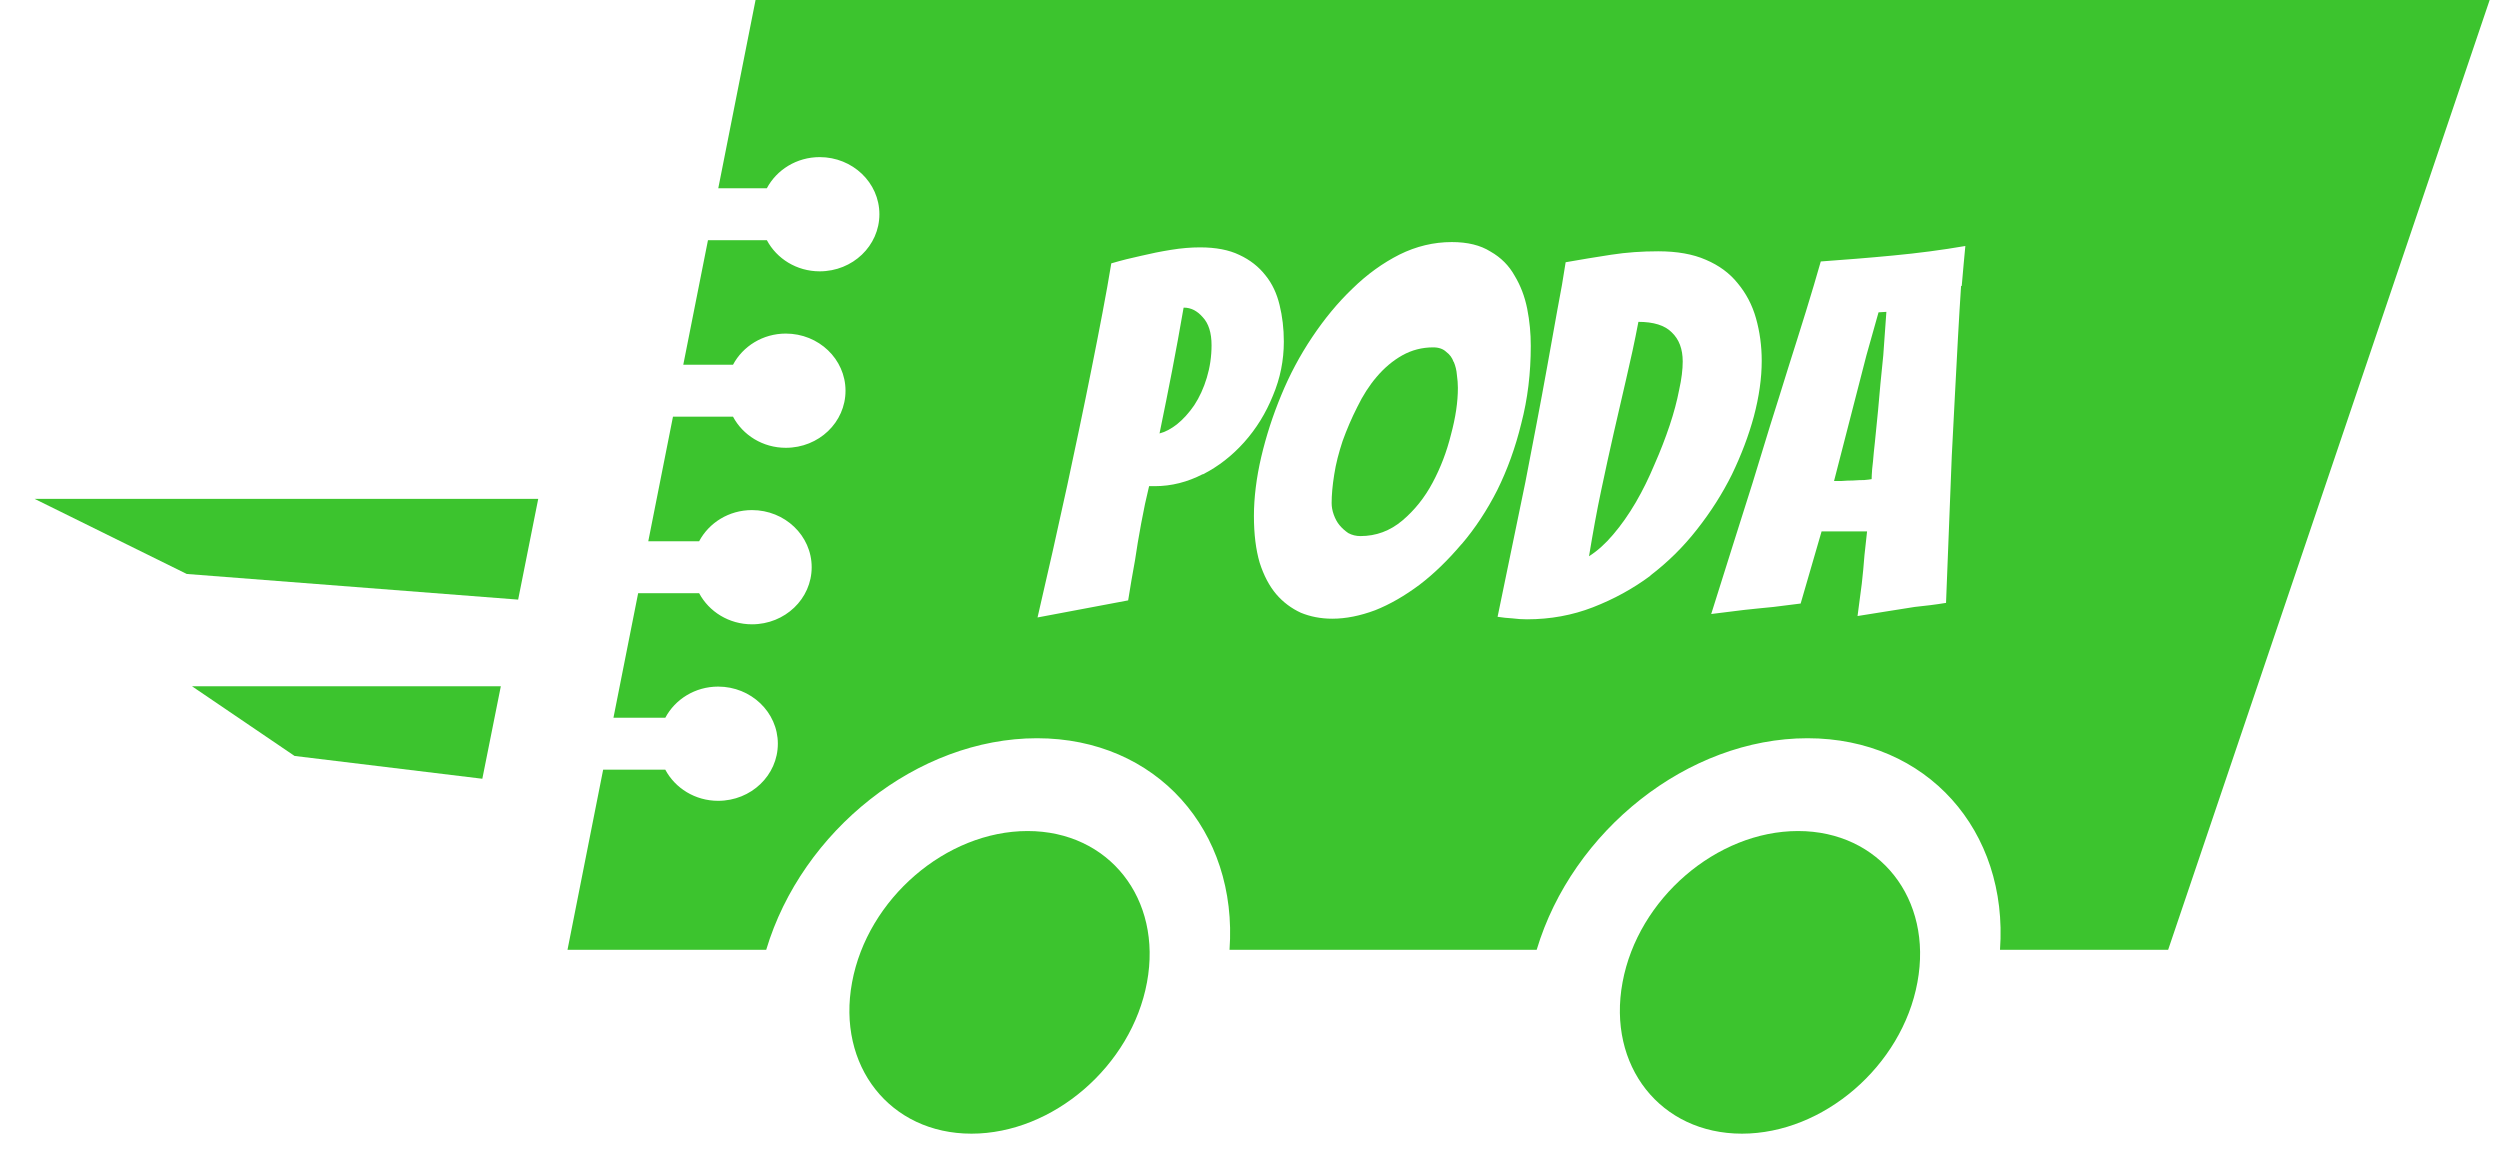 <svg width="58" height="27" viewBox="0 0 58 27" fill="none" xmlns="http://www.w3.org/2000/svg">
<g clip-path="url(#clip0_192_11987)">
<path d="M4.455 15.922L6.834 17.538L11.19 18.067L11.619 15.922H4.455Z" fill="#3CC42E"/>
<path d="M0.801 11.573L4.333 13.316L12.021 13.911L12.487 11.573H0.801Z" fill="#3CC42E"/>
<path d="M33.724 8.397C33.69 8.302 33.637 8.226 33.553 8.164C33.481 8.095 33.379 8.059 33.25 8.059C32.992 8.059 32.753 8.121 32.533 8.244C32.313 8.368 32.115 8.535 31.937 8.745C31.766 8.945 31.618 9.177 31.489 9.442C31.36 9.696 31.246 9.961 31.148 10.233C31.061 10.499 30.992 10.756 30.954 11.01C30.913 11.264 30.894 11.486 30.894 11.671C30.894 11.755 30.909 11.845 30.943 11.94C30.977 12.034 31.019 12.114 31.076 12.183C31.133 12.252 31.201 12.314 31.281 12.368C31.368 12.415 31.463 12.437 31.561 12.437C31.926 12.437 32.248 12.317 32.533 12.078C32.817 11.838 33.053 11.544 33.238 11.195C33.424 10.847 33.565 10.477 33.663 10.081C33.77 9.685 33.823 9.326 33.823 8.999C33.823 8.905 33.815 8.807 33.8 8.698C33.792 8.589 33.766 8.487 33.728 8.397H33.724Z" fill="#3CC42E"/>
<path d="M23.832 0H17.529L16.664 4.367H17.791C18.019 3.939 18.482 3.645 19.017 3.645C19.779 3.645 20.402 4.236 20.402 4.97C20.402 5.703 19.783 6.295 19.017 6.295C18.482 6.295 18.019 6.001 17.791 5.572H16.425L15.852 8.462H17.006C17.233 8.034 17.696 7.739 18.231 7.739C18.994 7.739 19.616 8.331 19.616 9.065C19.616 9.798 18.998 10.389 18.231 10.389C17.696 10.389 17.233 10.095 17.006 9.667H15.613L15.04 12.557H16.22C16.448 12.128 16.911 11.834 17.446 11.834C18.209 11.834 18.831 12.426 18.831 13.159C18.831 13.893 18.212 14.484 17.446 14.484C16.911 14.484 16.448 14.19 16.22 13.762H14.805L14.232 16.652H15.435C15.663 16.223 16.126 15.929 16.661 15.929C17.423 15.929 18.046 16.521 18.046 17.254C18.046 17.987 17.427 18.579 16.661 18.579C16.126 18.579 15.663 18.285 15.435 17.857H13.993L13.166 22.035H17.776C18.603 19.273 21.286 17.127 24.059 17.127C26.833 17.127 28.723 19.273 28.525 22.035H35.651C36.478 19.273 39.161 17.127 41.934 17.127C44.708 17.127 46.598 19.273 46.4 22.035H50.301L57.76 0H23.832ZM27.907 10.999C27.55 11.184 27.178 11.279 26.791 11.279H26.659C26.594 11.544 26.533 11.827 26.476 12.139C26.419 12.448 26.37 12.735 26.332 13C26.275 13.308 26.222 13.62 26.173 13.929L24.071 14.325C24.314 13.279 24.545 12.255 24.761 11.257C24.849 10.84 24.944 10.397 25.042 9.932C25.141 9.467 25.232 9.01 25.323 8.56C25.414 8.11 25.497 7.678 25.577 7.26C25.657 6.843 25.725 6.458 25.782 6.11C26.017 6.041 26.249 5.983 26.473 5.935C26.7 5.881 26.932 5.834 27.163 5.797C27.406 5.757 27.634 5.739 27.842 5.739C28.207 5.739 28.51 5.797 28.753 5.914C29.003 6.03 29.204 6.189 29.36 6.389C29.516 6.581 29.622 6.81 29.686 7.075C29.751 7.34 29.785 7.62 29.785 7.925C29.785 8.357 29.702 8.778 29.531 9.181C29.368 9.584 29.148 9.943 28.863 10.262C28.586 10.571 28.267 10.822 27.903 11.007L27.907 10.999ZM33.906 12.626C33.598 12.989 33.276 13.305 32.934 13.566C32.593 13.82 32.251 14.02 31.902 14.158C31.553 14.288 31.223 14.354 30.908 14.354C30.643 14.354 30.4 14.306 30.18 14.216C29.96 14.114 29.77 13.973 29.61 13.787C29.447 13.595 29.318 13.348 29.224 13.054C29.136 12.753 29.091 12.393 29.091 11.972C29.091 11.551 29.148 11.083 29.261 10.6C29.375 10.117 29.527 9.645 29.724 9.17C29.918 8.698 30.157 8.248 30.442 7.823C30.726 7.398 31.037 7.021 31.375 6.698C31.716 6.364 32.081 6.102 32.468 5.906C32.855 5.714 33.261 5.616 33.682 5.616C34.046 5.616 34.346 5.688 34.581 5.837C34.824 5.975 35.01 6.164 35.139 6.396C35.275 6.621 35.374 6.876 35.431 7.162C35.488 7.449 35.514 7.736 35.514 8.023C35.514 8.658 35.442 9.257 35.294 9.823C35.158 10.382 34.972 10.894 34.737 11.37C34.501 11.834 34.228 12.252 33.909 12.626H33.906ZM38.292 13.355C37.886 13.657 37.442 13.9 36.956 14.089C36.478 14.274 35.97 14.368 35.427 14.368C35.313 14.368 35.2 14.361 35.086 14.346C34.972 14.339 34.858 14.328 34.744 14.31C34.964 13.243 35.177 12.201 35.389 11.184C35.469 10.76 35.556 10.317 35.643 9.86C35.731 9.395 35.818 8.937 35.898 8.487C35.977 8.037 36.057 7.609 36.129 7.199C36.209 6.788 36.273 6.418 36.323 6.084C36.672 6.022 37.025 5.964 37.377 5.91C37.734 5.855 38.098 5.83 38.47 5.83C38.907 5.83 39.275 5.895 39.574 6.026C39.882 6.157 40.128 6.338 40.314 6.571C40.508 6.803 40.652 7.075 40.739 7.384C40.826 7.692 40.872 8.023 40.872 8.371C40.872 8.774 40.811 9.202 40.69 9.66C40.568 10.11 40.398 10.556 40.181 11.007C39.961 11.45 39.692 11.874 39.369 12.284C39.054 12.687 38.694 13.043 38.288 13.352L38.292 13.355ZM45.497 6.632C45.474 6.995 45.448 7.395 45.425 7.83C45.402 8.262 45.376 8.716 45.353 9.188C45.33 9.66 45.304 10.124 45.281 10.582C45.239 11.649 45.197 12.785 45.148 13.987C44.905 14.027 44.663 14.056 44.42 14.081C44.218 14.114 43.995 14.147 43.752 14.187C43.509 14.227 43.289 14.259 43.095 14.292C43.13 14.038 43.16 13.784 43.194 13.537C43.217 13.319 43.24 13.105 43.255 12.887C43.278 12.669 43.3 12.484 43.316 12.328H42.261L41.775 14.002C41.597 14.023 41.388 14.052 41.145 14.081C40.902 14.103 40.675 14.129 40.466 14.15C40.208 14.183 39.954 14.212 39.7 14.245C40.022 13.214 40.345 12.201 40.66 11.203C40.788 10.785 40.921 10.346 41.062 9.889C41.206 9.431 41.35 8.977 41.487 8.531C41.631 8.073 41.771 7.638 41.9 7.217C42.029 6.799 42.143 6.414 42.242 6.066C42.792 6.026 43.35 5.983 43.919 5.928C44.492 5.874 45.053 5.801 45.596 5.707C45.573 5.953 45.543 6.266 45.512 6.636L45.497 6.632Z" fill="#3CC42E"/>
<path d="M27.459 7.141C27.372 7.652 27.281 8.135 27.194 8.593C27.106 9.05 27.008 9.537 26.901 10.056C27.03 10.023 27.163 9.954 27.304 9.845C27.448 9.729 27.584 9.58 27.706 9.402C27.827 9.217 27.926 9.003 27.998 8.763C28.07 8.524 28.108 8.273 28.108 8.008C28.108 7.721 28.04 7.504 27.903 7.358C27.774 7.21 27.626 7.137 27.467 7.137L27.459 7.141Z" fill="#3CC42E"/>
<path d="M43.301 8.244L42.55 11.159H42.721C42.808 11.152 42.899 11.148 42.986 11.148C43.085 11.141 43.172 11.137 43.252 11.137C43.331 11.13 43.388 11.123 43.422 11.116C43.422 11.068 43.426 10.992 43.434 10.883C43.449 10.767 43.46 10.64 43.472 10.498C43.487 10.35 43.506 10.193 43.521 10.023C43.536 9.852 43.555 9.685 43.571 9.522C43.605 9.126 43.643 8.701 43.692 8.244L43.764 7.235L43.582 7.246L43.301 8.244Z" fill="#3CC42E"/>
<path d="M38.011 7.467C37.924 7.925 37.829 8.36 37.73 8.781C37.632 9.199 37.537 9.62 37.438 10.048C37.34 10.473 37.245 10.92 37.146 11.384C37.047 11.849 36.956 12.357 36.865 12.905C37.059 12.782 37.245 12.615 37.423 12.404C37.609 12.187 37.783 11.94 37.947 11.66C38.11 11.381 38.254 11.087 38.383 10.778C38.52 10.469 38.637 10.165 38.736 9.87C38.834 9.576 38.907 9.301 38.956 9.046C39.013 8.792 39.039 8.571 39.039 8.386C39.039 8.099 38.956 7.874 38.785 7.711C38.622 7.547 38.364 7.467 38.007 7.467H38.011Z" fill="#3CC42E"/>
<path d="M23.84 19.28C21.95 19.28 20.125 20.852 19.768 22.79C19.408 24.729 20.649 26.301 22.538 26.301C24.428 26.301 26.253 24.729 26.61 22.79C26.97 20.852 25.729 19.28 23.84 19.28Z" fill="#3CC42E"/>
<path d="M41.715 19.28C39.825 19.28 38 20.852 37.643 22.79C37.283 24.729 38.524 26.301 40.413 26.301C42.303 26.301 44.128 24.729 44.484 22.79C44.845 20.852 43.604 19.28 41.715 19.28Z" fill="#3CC42E"/>
</g>
<defs>
<clipPath id="clip0_192_11987">
<rect width="56.96" height="26.3" fill="white" transform="translate(0.801)"/>
</clipPath>
</defs>
</svg>
